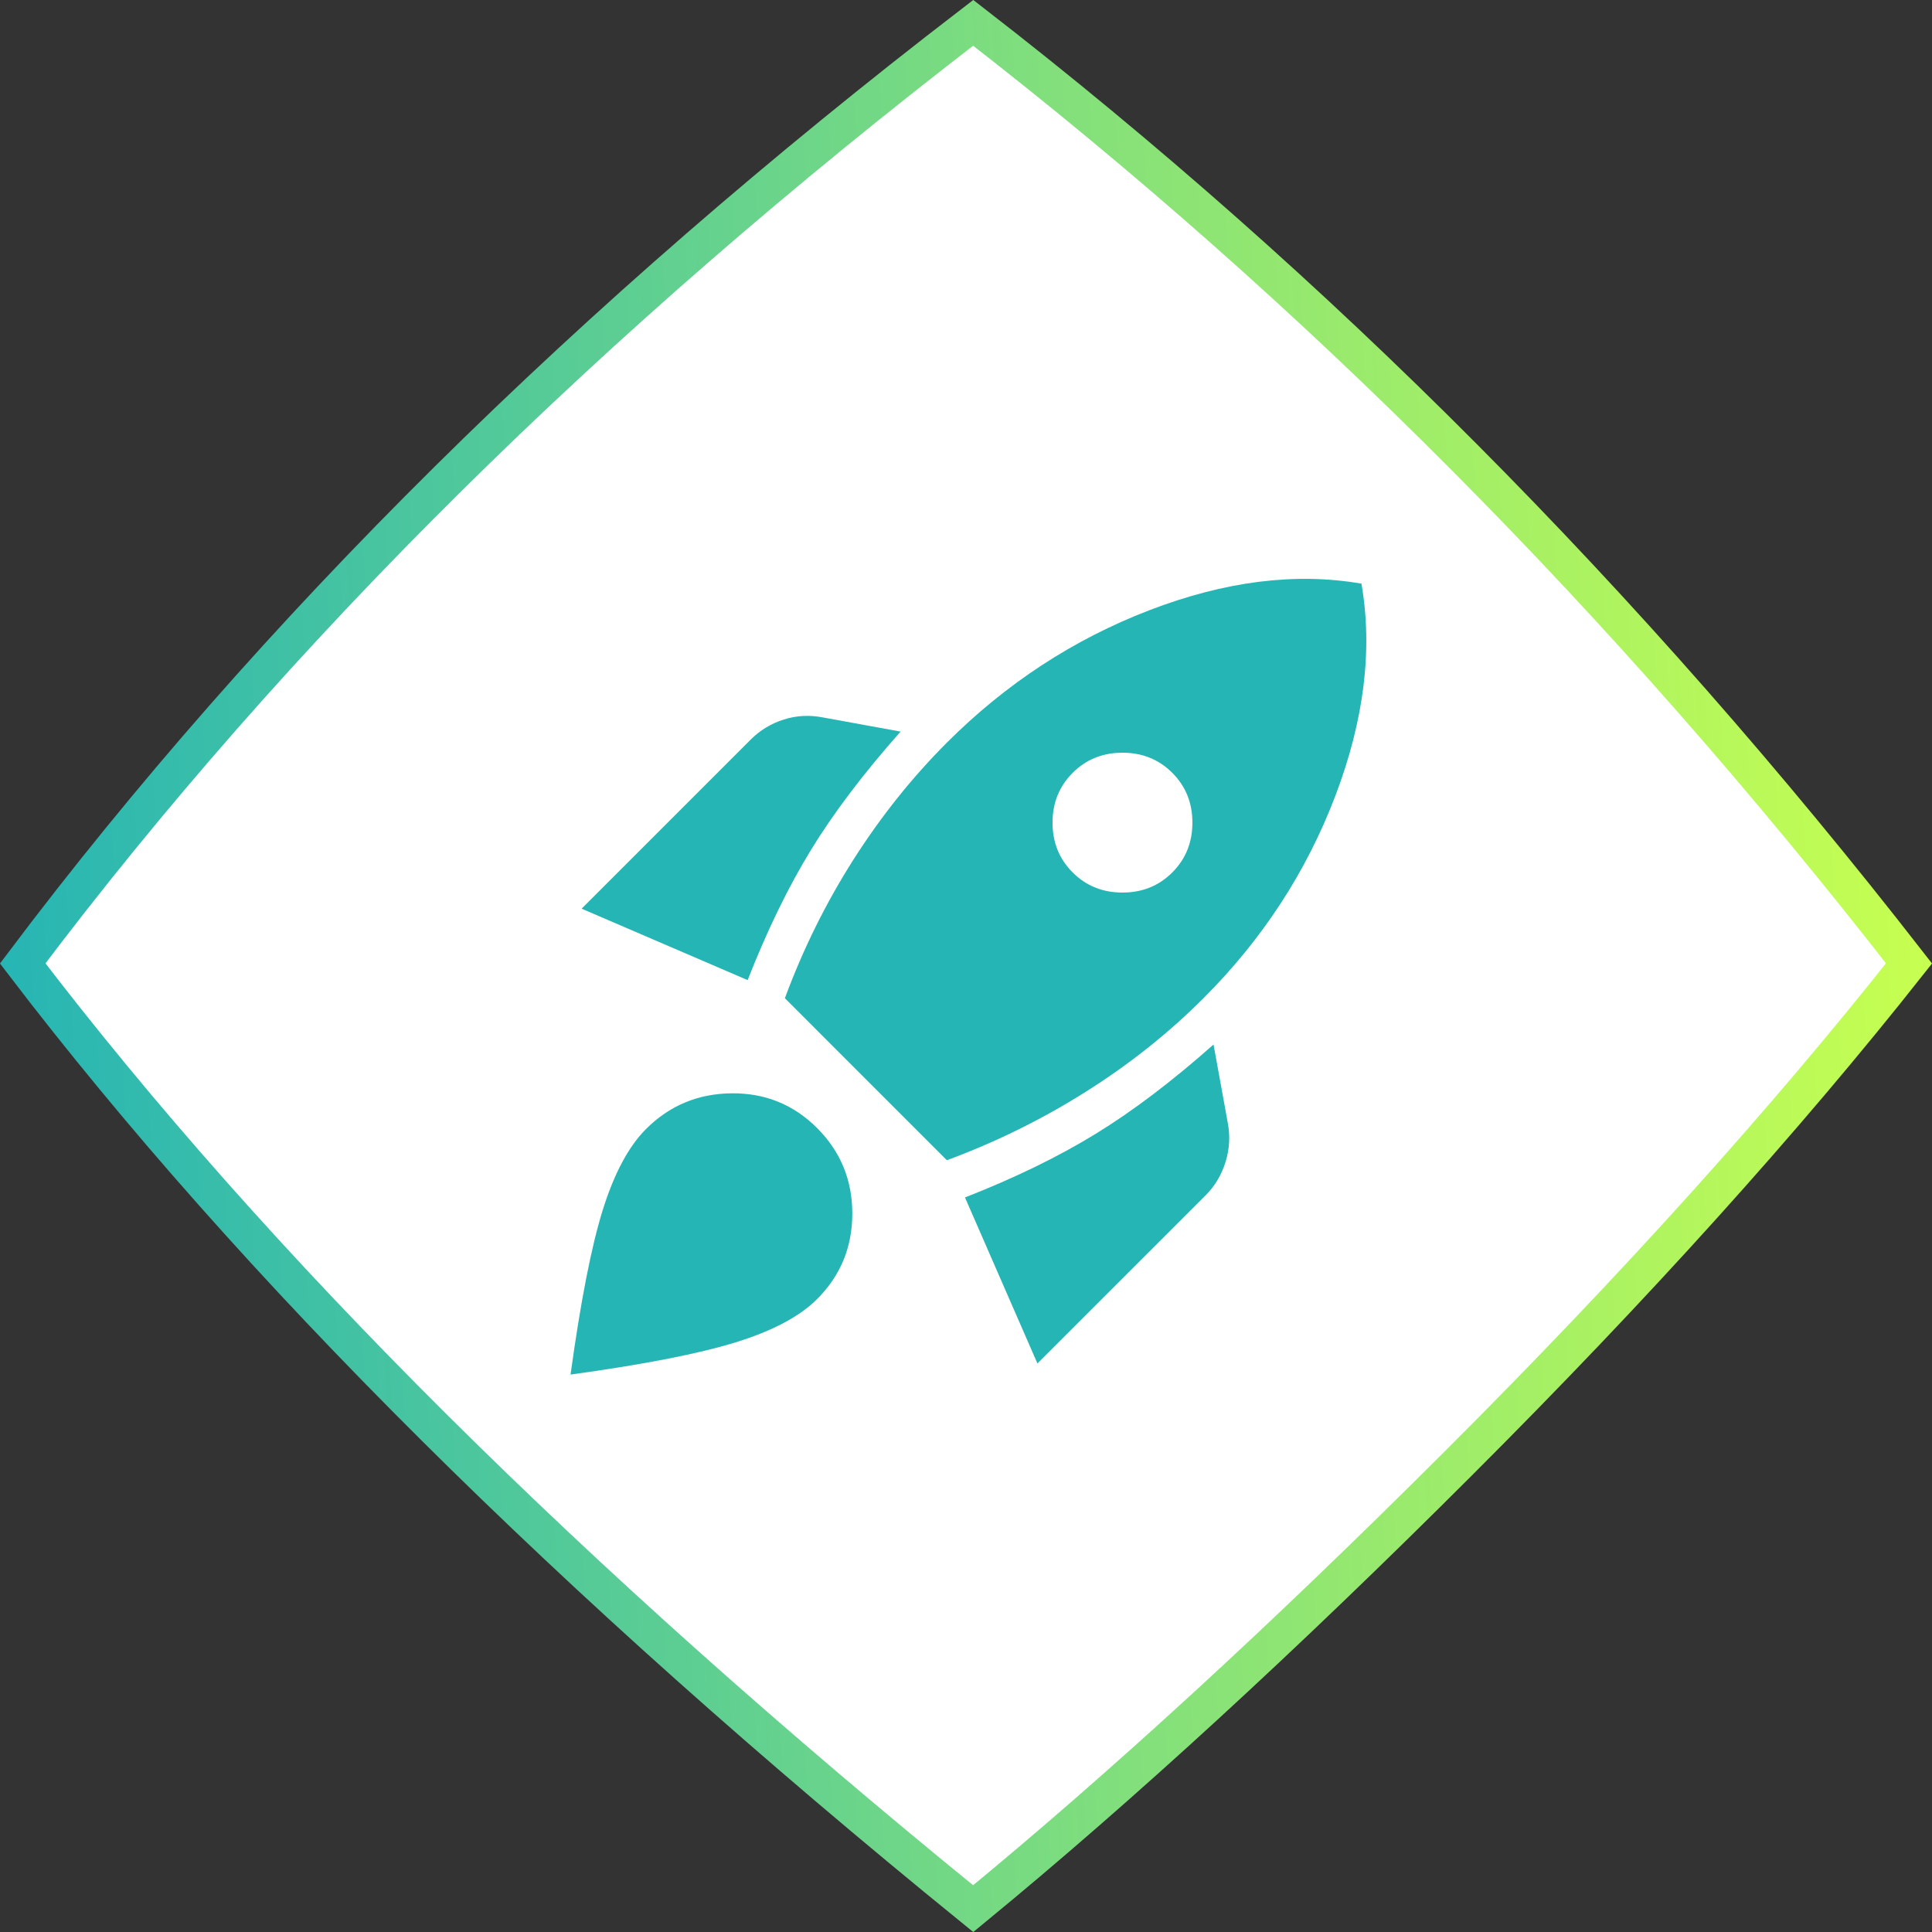 <svg width="80" height="80" viewBox="0 0 80 80" fill="none" xmlns="http://www.w3.org/2000/svg">
<rect x="0" y="0" width="80" height="80" fill="#333333" stroke="none"/>
<path d="M40.298 79.033C23.645 65.504 10.531 52.457 0.94 39.893C11.301 26.127 24.418 13.143 40.299 0.946C54.49 11.939 67.406 24.92 79.048 39.893C73.926 46.379 67.719 53.269 60.422 60.56C53.137 67.841 46.429 73.997 40.298 79.033Z" fill="white" stroke="url(#paint0_linear_4573_40600)" stroke-width="1.5"/>
<path d="M24.083 37.626L31.083 30.626C31.472 30.237 31.931 29.959 32.458 29.793C32.986 29.626 33.528 29.598 34.083 29.709L37.292 30.293C35.764 32.015 34.528 33.647 33.583 35.189C32.639 36.73 31.764 38.529 30.958 40.584L24.083 37.626ZM32.5 41.334C33.25 39.307 34.194 37.397 35.333 35.605C36.472 33.814 37.764 32.196 39.208 30.751C41.653 28.307 44.444 26.48 47.583 25.272C50.722 24.064 53.653 23.696 56.375 24.168C56.847 26.89 56.486 29.821 55.292 32.959C54.097 36.098 52.278 38.89 49.833 41.334C48.389 42.779 46.764 44.071 44.958 45.209C43.153 46.348 41.236 47.293 39.208 48.043L32.5 41.334ZM44.417 36.126C44.972 36.682 45.66 36.959 46.479 36.959C47.299 36.959 47.986 36.682 48.542 36.126C49.097 35.571 49.375 34.883 49.375 34.064C49.375 33.244 49.097 32.557 48.542 32.001C47.986 31.446 47.299 31.168 46.479 31.168C45.66 31.168 44.972 31.446 44.417 32.001C43.861 32.557 43.583 33.244 43.583 34.064C43.583 34.883 43.861 35.571 44.417 36.126ZM42.958 56.459L39.958 49.584C42.014 48.779 43.812 47.904 45.354 46.959C46.896 46.015 48.528 44.779 50.25 43.251L50.833 46.459C50.944 47.015 50.917 47.564 50.75 48.105C50.583 48.647 50.306 49.112 49.917 49.501L42.958 56.459ZM26.75 46.751C27.722 45.779 28.903 45.286 30.292 45.272C31.681 45.258 32.861 45.737 33.833 46.709C34.806 47.682 35.292 48.862 35.292 50.251C35.292 51.64 34.806 52.821 33.833 53.793C33.111 54.515 31.986 55.112 30.458 55.584C28.931 56.057 26.653 56.501 23.625 56.918C24.042 53.89 24.486 51.619 24.958 50.105C25.431 48.591 26.028 47.473 26.75 46.751Z" fill="#26B5B5"/>
<defs>
<linearGradient id="paint0_linear_4573_40600" x1="-1.04793e-06" y1="47.059" x2="80" y2="43.294" gradientUnits="userSpaceOnUse">
<stop stop-color="#26B5B5"/>
<stop offset="1" stop-color="#C7FF50"/>
</linearGradient>
</defs>
</svg>
